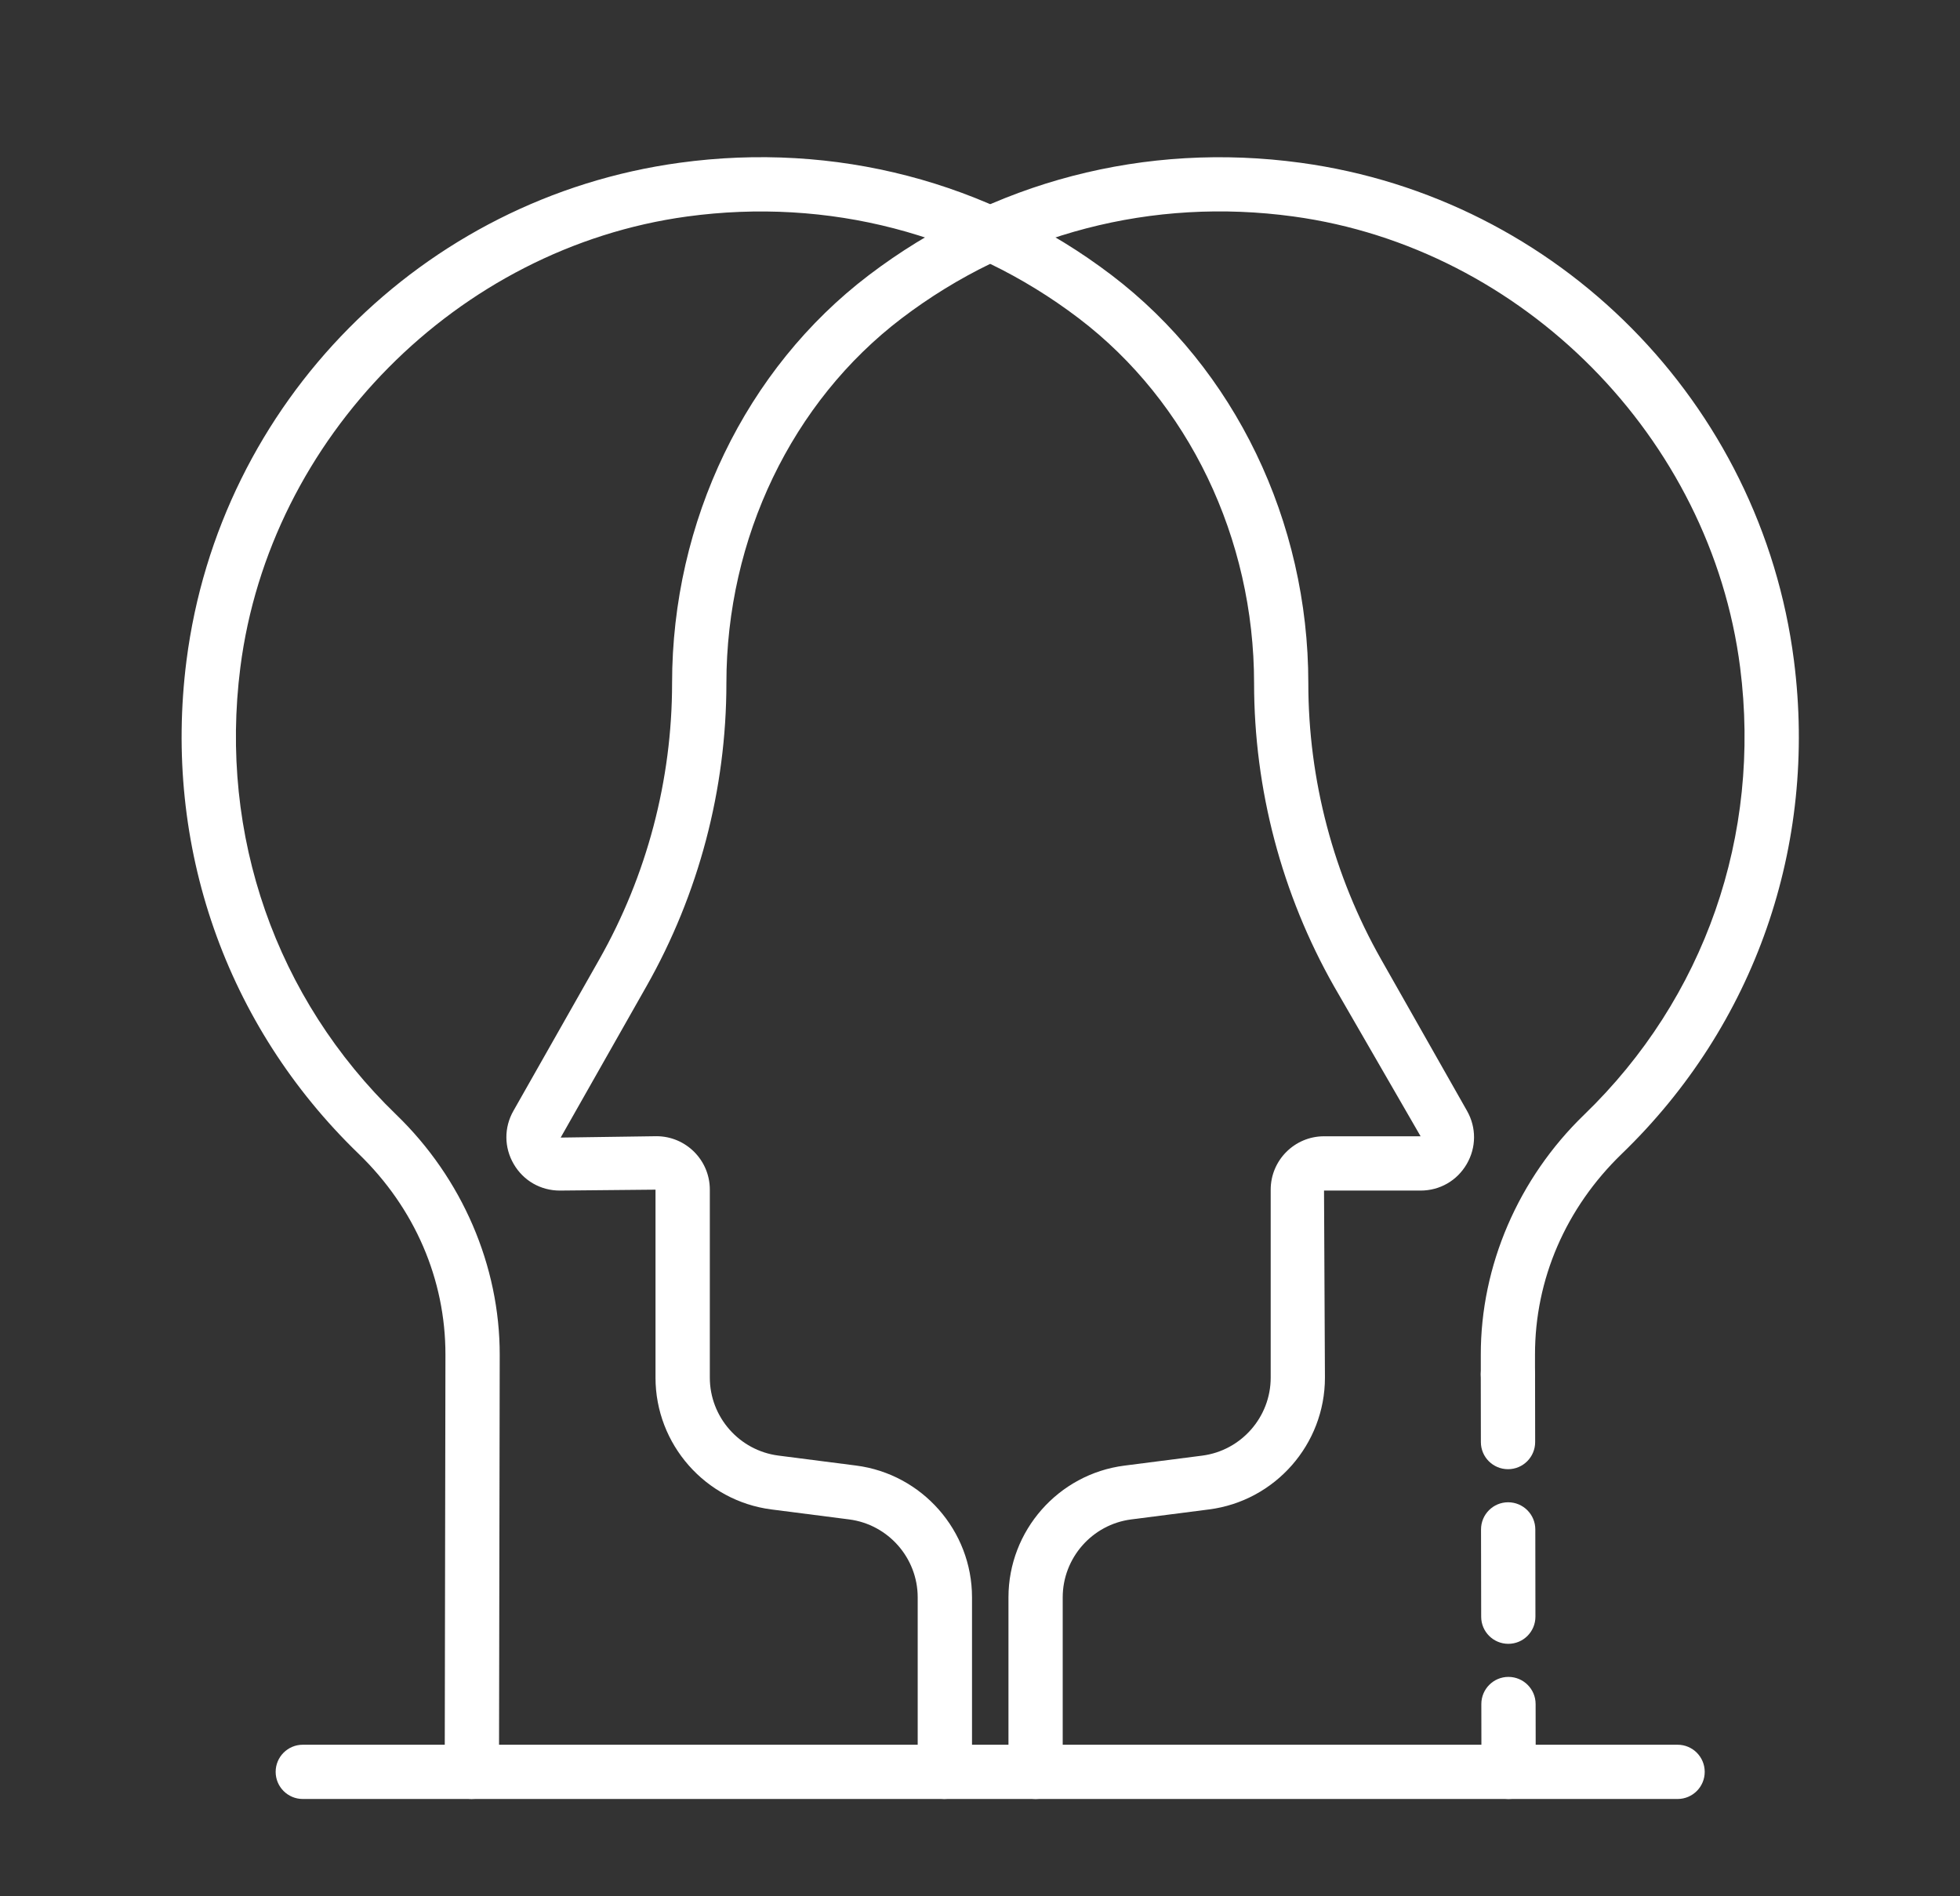 <?xml version="1.0" encoding="UTF-8"?>
<svg id="Layer_1" data-name="Layer 1" xmlns="http://www.w3.org/2000/svg" viewBox="0 0 516.71 499.76">
  <rect x="0" y="0" width="516.71" height="499.76" fill="#333333" stroke="none"/>
  <defs>
    <style>
      .cls-1 {
        fill: #fff;
      }
    </style>
  </defs>
  <path class="cls-1" d="M249.08,474.19c-3.95,0-7.15-3.2-7.15-7.15v-45.99c0-10.39-7.77-19.22-18.07-20.55l-20.49-2.63c-17.42-2.24-30.56-17.17-30.56-34.73v-49.56l-25.23,.24c-5.06,0-9.6-2.61-12.15-6.99-2.55-4.37-2.58-9.62-.08-14.02l22.6-39.85c12.58-22.17,19.23-47.37,19.23-72.87,0-42.66,19.39-82.87,51.87-107.56,32.48-24.69,72.91-35.22,113.87-29.62,67.88,9.26,121.34,63.23,130.02,131.24,6.22,48.75-10.32,96.12-45.38,129.97-14.79,14.29-22.92,33.11-22.89,52.99v5.09c.03,3.95-3.17,7.16-7.12,7.17-3.96,0-7.16-3.19-7.17-7.13v-5.1c-.05-23.48,9.89-46.55,27.25-63.32,31.78-30.69,46.76-73.65,41.12-117.88-7.73-60.62-57.26-110.62-117.75-118.88-37.2-5.09-73.85,4.46-103.28,26.83-28.94,22-46.22,57.96-46.22,96.18,0,27.97-7.29,55.61-21.09,79.93l-22.6,39.85,25.25-.36c7.76,0,14.07,6.31,14.07,14.07v49.56c0,10.39,7.77,19.22,18.07,20.55l20.49,2.63c17.42,2.24,30.56,17.17,30.56,34.73v45.99c0,3.95-3.2,7.15-7.15,7.15Z"/>
  <path class="cls-1" d="M397.7,474.19c-3.95,0-7.15-3.2-7.15-7.14l-.03-17.88c0-3.95,3.19-7.16,7.14-7.16,3.96,0,7.16,3.2,7.17,7.14l.03,17.88c0,3.95-3.19,7.16-7.14,7.16h-.01Z"/>
  <path class="cls-1" d="M397.63,433.29c-3.95,0-7.15-3.2-7.15-7.14l-.04-23.01c0-3.95,3.19-7.16,7.14-7.16,3.96,0,7.16,3.2,7.17,7.14l.03,23.01c0,3.95-3.19,7.16-7.14,7.16h-.01Z"/>
  <path class="cls-1" d="M397.55,387.26c-3.95,0-7.15-3.2-7.15-7.14l-.03-17.88c0-3.95,3.19-7.16,7.14-7.16,3.96,0,7.16,3.2,7.17,7.14l.03,17.88c0,3.95-3.19,7.16-7.14,7.16h-.01Z"/>
  <path class="cls-1" d="M124.39,474.19c-3.96,0-7.16-3.21-7.15-7.17l.19-109.91c.03-19.89-8.1-38.7-22.89-52.99-35.05-33.85-51.59-81.22-45.38-129.97C57.84,106.13,111.3,52.17,179.18,42.9c40.9-5.6,81.38,4.92,113.86,29.62,32.48,24.7,51.88,64.91,51.87,107.56,0,25.5,6.65,50.7,19.23,72.87l22.61,39.86c2.49,4.4,2.47,9.64-.08,14.02-2.55,4.38-7.09,6.99-12.16,6.99h-25.46l.24,49.32c0,17.57-13.14,32.5-30.57,34.73l-20.49,2.63c-10.3,1.32-18.07,10.16-18.07,20.55v45.99c0,3.95-3.2,7.15-7.15,7.15s-7.15-3.2-7.15-7.15v-45.99c0-17.57,13.14-32.5,30.56-34.73l20.49-2.63c10.3-1.32,18.08-10.16,18.08-20.55v-49.56c0-7.76,6.31-14.07,14.06-14.07h25.46l-22.81-39.5c-13.8-24.32-21.09-51.96-21.09-79.93,0-38.21-17.27-74.16-46.22-96.18-29.43-22.37-66.07-31.9-103.27-26.83-60.5,8.26-110.03,58.25-117.76,118.88-5.64,44.23,9.35,87.19,41.12,117.88,17.36,16.77,27.29,39.84,27.26,63.3l-.19,109.91c0,3.94-3.21,7.14-7.15,7.14Z"/>
  <path class="cls-1" d="M442.26,474.19H79.82c-3.95,0-7.15-3.2-7.15-7.15s3.2-7.15,7.15-7.15H442.26c3.95,0,7.15,3.2,7.15,7.15s-3.2,7.15-7.15,7.15Z"/>
</svg>